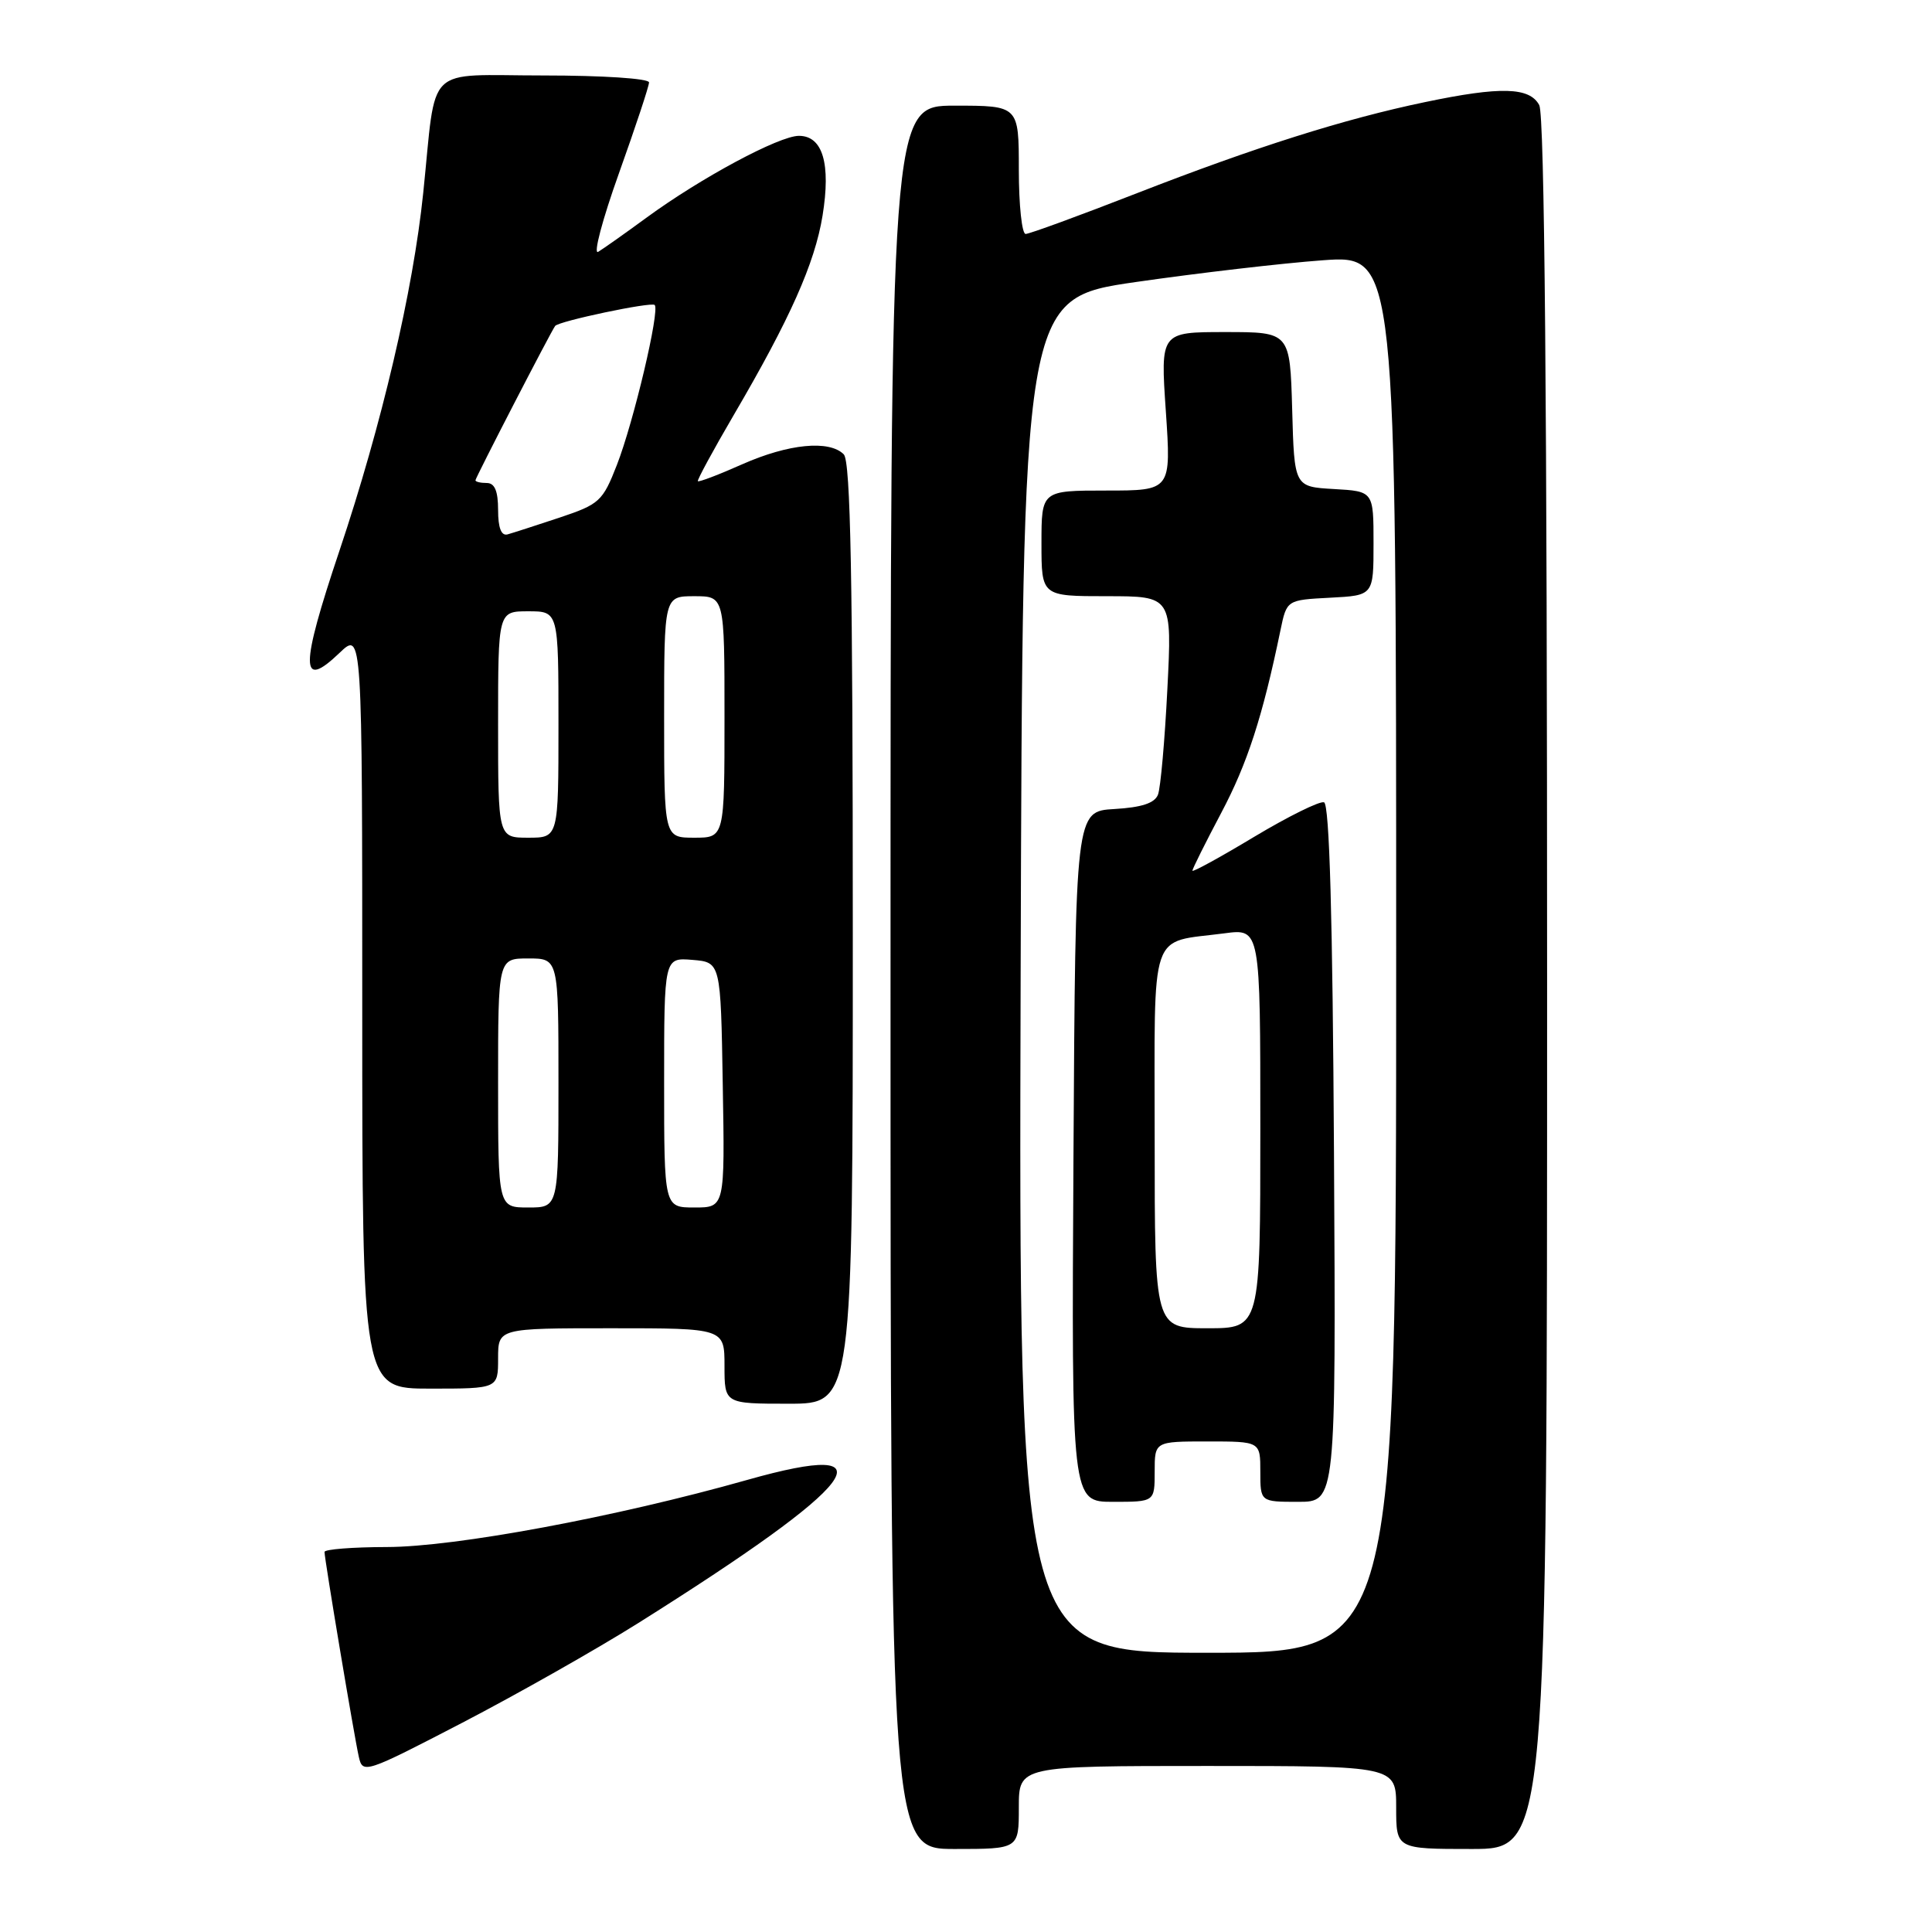 <?xml version="1.0" encoding="UTF-8" standalone="no"?>
<!DOCTYPE svg PUBLIC "-//W3C//DTD SVG 1.1//EN" "http://www.w3.org/Graphics/SVG/1.1/DTD/svg11.dtd" >
<svg xmlns="http://www.w3.org/2000/svg" xmlns:xlink="http://www.w3.org/1999/xlink" version="1.1" viewBox="0 0 256 256">
 <g >
 <path fill="currentColor"
d=" M 135.00 239.50 C 135.00 234.00 135.00 234.00 160.00 234.00 C 185.00 234.00 185.00 234.00 185.00 239.50 C 185.00 245.00 185.00 245.00 195.00 245.00 C 205.00 245.00 205.00 245.00 205.00 130.43 C 205.00 53.37 204.66 15.24 203.96 13.93 C 202.68 11.54 198.85 11.43 188.82 13.53 C 178.15 15.75 166.34 19.49 150.65 25.60 C 143.04 28.57 136.40 31.00 135.90 31.00 C 135.41 31.00 135.00 27.18 135.00 22.50 C 135.00 14.00 135.00 14.00 126.50 14.00 C 118.00 14.00 118.00 14.00 118.00 129.50 C 118.00 245.00 118.00 245.00 126.50 245.00 C 135.00 245.00 135.00 245.00 135.00 239.50 Z  M 84.50 215.11 C 114.07 196.53 118.64 190.54 99.00 196.10 C 81.65 201.01 60.33 204.98 51.25 204.99 C 46.71 205.00 43.00 205.29 43.00 205.64 C 43.00 206.59 46.94 230.13 47.55 232.81 C 48.06 235.06 48.39 234.95 61.28 228.26 C 68.55 224.48 79.00 218.56 84.50 215.11 Z  M 113.00 123.70 C 113.00 76.58 112.71 61.11 111.80 60.20 C 109.88 58.28 104.50 58.80 98.37 61.51 C 95.25 62.90 92.59 63.91 92.47 63.76 C 92.35 63.62 94.49 59.67 97.22 55.00 C 104.68 42.26 107.96 34.90 108.99 28.59 C 110.11 21.69 109.02 18.00 105.86 18.00 C 103.24 18.00 92.88 23.56 85.68 28.83 C 82.83 30.92 79.94 32.96 79.26 33.37 C 78.58 33.77 79.82 29.09 82.01 22.97 C 84.20 16.84 86.00 11.42 86.00 10.92 C 86.00 10.40 79.84 10.00 72.05 10.00 C 56.05 10.00 57.88 8.22 56.08 25.56 C 54.74 38.54 50.58 56.28 44.97 73.00 C 39.75 88.55 39.76 91.52 44.99 86.51 C 48.00 83.63 48.00 83.63 48.00 133.81 C 48.00 184.00 48.00 184.00 57.00 184.00 C 66.00 184.00 66.00 184.00 66.00 180.00 C 66.00 176.00 66.00 176.00 81.00 176.00 C 96.00 176.00 96.00 176.00 96.00 181.00 C 96.00 186.00 96.00 186.00 104.50 186.00 C 113.00 186.00 113.00 186.00 113.00 123.70 Z  M 135.24 129.27 C 135.50 39.54 135.50 39.54 150.50 37.37 C 158.75 36.18 169.89 34.88 175.25 34.49 C 185.00 33.78 185.00 33.78 185.00 126.39 C 185.00 219.00 185.00 219.00 159.99 219.00 C 134.99 219.00 134.99 219.00 135.24 129.27 Z  M 153.00 195.00 C 153.00 191.00 153.00 191.00 160.00 191.00 C 167.00 191.00 167.00 191.00 167.00 195.00 C 167.00 199.00 167.00 199.00 172.01 199.00 C 177.02 199.00 177.02 199.00 176.76 152.83 C 176.58 121.47 176.16 106.55 175.44 106.31 C 174.86 106.12 170.70 108.18 166.19 110.88 C 161.69 113.59 158.00 115.61 158.00 115.37 C 158.00 115.13 159.72 111.68 161.82 107.71 C 165.28 101.18 167.29 95.00 169.67 83.50 C 170.50 79.50 170.50 79.50 176.25 79.20 C 182.00 78.90 182.00 78.90 182.00 72.00 C 182.00 65.10 182.00 65.10 176.75 64.80 C 171.50 64.50 171.50 64.50 171.22 54.25 C 170.93 44.00 170.93 44.00 162.35 44.00 C 153.76 44.00 153.76 44.00 154.48 54.50 C 155.19 65.00 155.19 65.00 146.60 65.00 C 138.00 65.00 138.00 65.00 138.00 72.00 C 138.00 79.00 138.00 79.00 146.65 79.00 C 155.31 79.00 155.31 79.00 154.68 91.34 C 154.34 98.13 153.78 104.41 153.44 105.29 C 153.01 106.42 151.28 106.99 147.66 107.20 C 142.50 107.50 142.50 107.50 142.24 153.25 C 141.98 199.00 141.98 199.00 147.49 199.00 C 153.00 199.00 153.00 199.00 153.00 195.00 Z  M 66.00 143.50 C 66.00 127.00 66.00 127.00 70.00 127.00 C 74.00 127.00 74.00 127.00 74.00 143.50 C 74.00 160.00 74.00 160.00 70.00 160.00 C 66.00 160.00 66.00 160.00 66.00 143.50 Z  M 88.00 143.44 C 88.00 126.88 88.00 126.88 91.75 127.19 C 95.50 127.50 95.50 127.50 95.77 143.75 C 96.05 160.00 96.05 160.00 92.02 160.00 C 88.00 160.00 88.00 160.00 88.00 143.44 Z  M 66.00 96.00 C 66.00 81.00 66.00 81.00 70.00 81.00 C 74.00 81.00 74.00 81.00 74.00 96.00 C 74.00 111.00 74.00 111.00 70.00 111.00 C 66.00 111.00 66.00 111.00 66.00 96.00 Z  M 88.00 95.00 C 88.00 79.00 88.00 79.00 92.00 79.00 C 96.00 79.00 96.00 79.00 96.00 95.00 C 96.00 111.00 96.00 111.00 92.00 111.00 C 88.00 111.00 88.00 111.00 88.00 95.00 Z  M 66.00 67.57 C 66.00 65.06 65.55 64.00 64.50 64.00 C 63.67 64.00 63.00 63.84 63.00 63.64 C 63.00 63.31 73.02 43.89 73.56 43.19 C 74.04 42.55 86.30 39.97 86.75 40.41 C 87.46 41.12 83.96 55.92 81.74 61.61 C 79.86 66.43 79.43 66.82 74.13 68.59 C 71.03 69.62 67.94 70.62 67.25 70.81 C 66.42 71.03 66.00 69.95 66.00 67.57 Z  M 153.00 150.98 C 153.00 122.50 152.15 125.00 162.25 123.67 C 167.00 123.04 167.00 123.04 167.00 149.52 C 167.00 176.00 167.00 176.00 160.00 176.00 C 153.00 176.00 153.00 176.00 153.00 150.98 Z "/>
</g>
</svg>